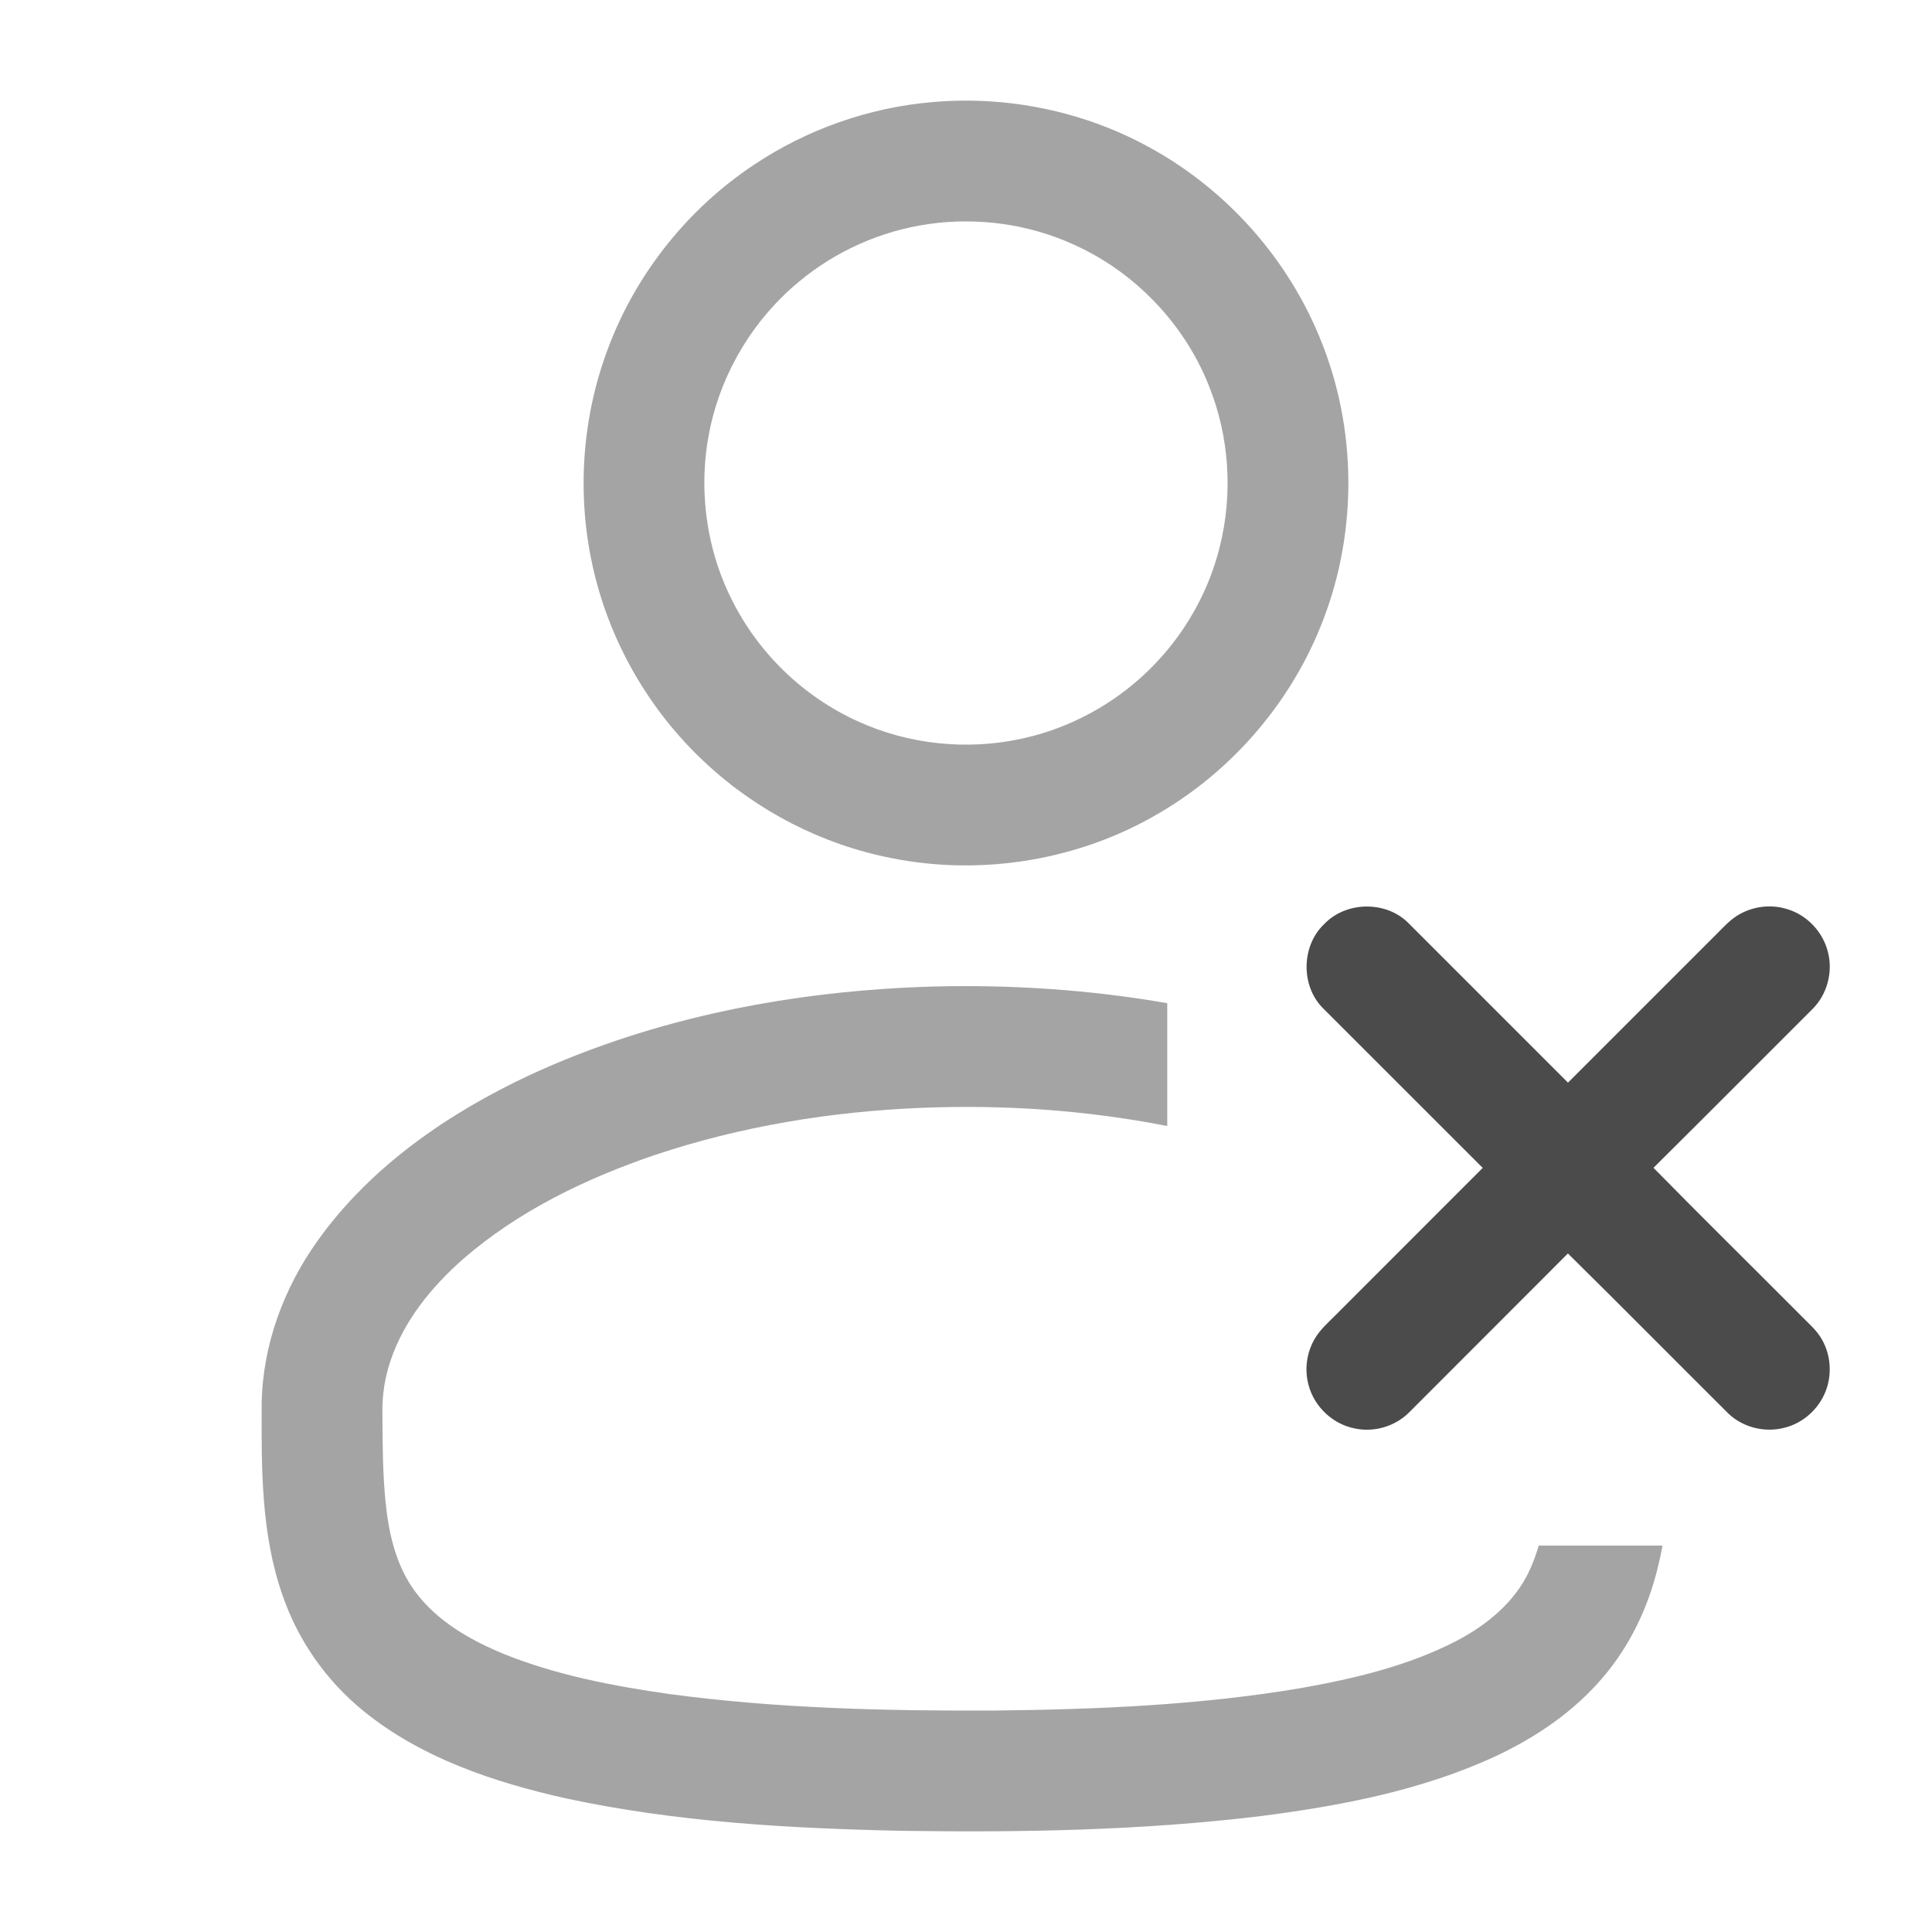 <svg width="24" height="24" viewBox="0 0 24 24" fill="none" xmlns="http://www.w3.org/2000/svg">
<path opacity="0.5" d="M11.587 1.268C12.521 1.186 13.479 1.385 14.299 1.842C15.248 2.366 16.007 3.224 16.409 4.23C16.852 5.323 16.863 6.583 16.443 7.685C16.065 8.687 15.335 9.551 14.411 10.094C13.418 10.685 12.204 10.887 11.071 10.659C10.212 10.491 9.404 10.075 8.764 9.477C8.062 8.827 7.564 7.959 7.36 7.023C7.163 6.127 7.231 5.173 7.558 4.315C7.905 3.395 8.547 2.591 9.366 2.047C10.025 1.606 10.796 1.335 11.587 1.268ZM11.536 2.783C10.945 2.867 10.38 3.119 9.923 3.501C9.369 3.959 8.974 4.607 8.823 5.311C8.668 6.024 8.76 6.789 9.087 7.442C9.416 8.11 9.982 8.657 10.66 8.962C11.291 9.25 12.016 9.324 12.693 9.176C13.373 9.03 14.002 8.655 14.456 8.128C14.786 7.749 15.026 7.292 15.149 6.806C15.319 6.14 15.273 5.422 15.015 4.786C14.708 4.017 14.095 3.378 13.34 3.039C12.78 2.783 12.145 2.696 11.536 2.783Z" fill="#4B4B4B"/>
<path opacity="0.5" fill-rule="evenodd" clip-rule="evenodd" d="M14.5 12.462C13.541 12.295 12.565 12.23 11.593 12.255C9.875 12.305 8.146 12.631 6.58 13.355C5.567 13.83 4.607 14.488 3.949 15.408C3.528 15.995 3.263 16.703 3.251 17.43L3.251 17.437C3.247 18.239 3.242 19.063 3.514 19.829C3.707 20.386 4.059 20.885 4.517 21.256C5.236 21.84 6.137 22.14 7.029 22.34C8.396 22.634 9.798 22.713 11.192 22.743C12.684 22.765 14.18 22.74 15.663 22.56C16.659 22.432 17.663 22.241 18.58 21.816C19.081 21.581 19.552 21.262 19.912 20.837C20.246 20.447 20.472 19.972 20.593 19.475C20.616 19.384 20.636 19.292 20.652 19.2H19.114C19.084 19.305 19.047 19.408 19 19.509C18.817 19.906 18.462 20.193 18.081 20.39C17.486 20.695 16.828 20.851 16.173 20.968C14.915 21.182 13.635 21.235 12.361 21.249C11.01 21.255 9.656 21.224 8.315 21.044C7.621 20.945 6.924 20.812 6.27 20.551C5.849 20.378 5.433 20.144 5.158 19.772C4.914 19.443 4.824 19.031 4.787 18.631C4.756 18.308 4.753 17.983 4.751 17.658C4.751 17.622 4.75 17.586 4.75 17.551C4.747 17.33 4.781 17.109 4.852 16.901C5.019 16.405 5.359 15.989 5.746 15.646C6.436 15.045 7.274 14.641 8.134 14.348C9.201 13.991 10.322 13.808 11.444 13.762C12.466 13.721 13.496 13.79 14.5 13.988V12.462Z" fill="#4B4B4B"/>
<path d="M16.449 11.48C16.719 11.195 17.217 11.187 17.494 11.465C18.156 12.126 18.816 12.788 19.478 13.449C20.097 12.831 20.715 12.212 21.333 11.594C21.408 11.519 21.48 11.44 21.57 11.381C21.753 11.261 21.991 11.227 22.2 11.293C22.448 11.366 22.648 11.579 22.708 11.83C22.771 12.077 22.697 12.354 22.516 12.534C21.857 13.191 21.201 13.852 20.54 14.507C21.145 15.123 21.761 15.729 22.37 16.341C22.462 16.437 22.569 16.523 22.634 16.642C22.744 16.836 22.76 17.08 22.677 17.287C22.591 17.505 22.398 17.678 22.171 17.735C21.93 17.8 21.657 17.735 21.475 17.564C20.808 16.901 20.147 16.231 19.477 15.571C18.821 16.23 18.161 16.887 17.504 17.546C17.331 17.719 17.07 17.796 16.831 17.745C16.557 17.693 16.325 17.474 16.255 17.204C16.202 17.009 16.232 16.793 16.339 16.62C16.401 16.516 16.494 16.434 16.579 16.349C17.192 15.735 17.806 15.122 18.419 14.508C17.758 13.847 17.097 13.187 16.436 12.526C16.157 12.249 16.164 11.75 16.449 11.48Z" fill="#4B4B4B"/>
</svg>
